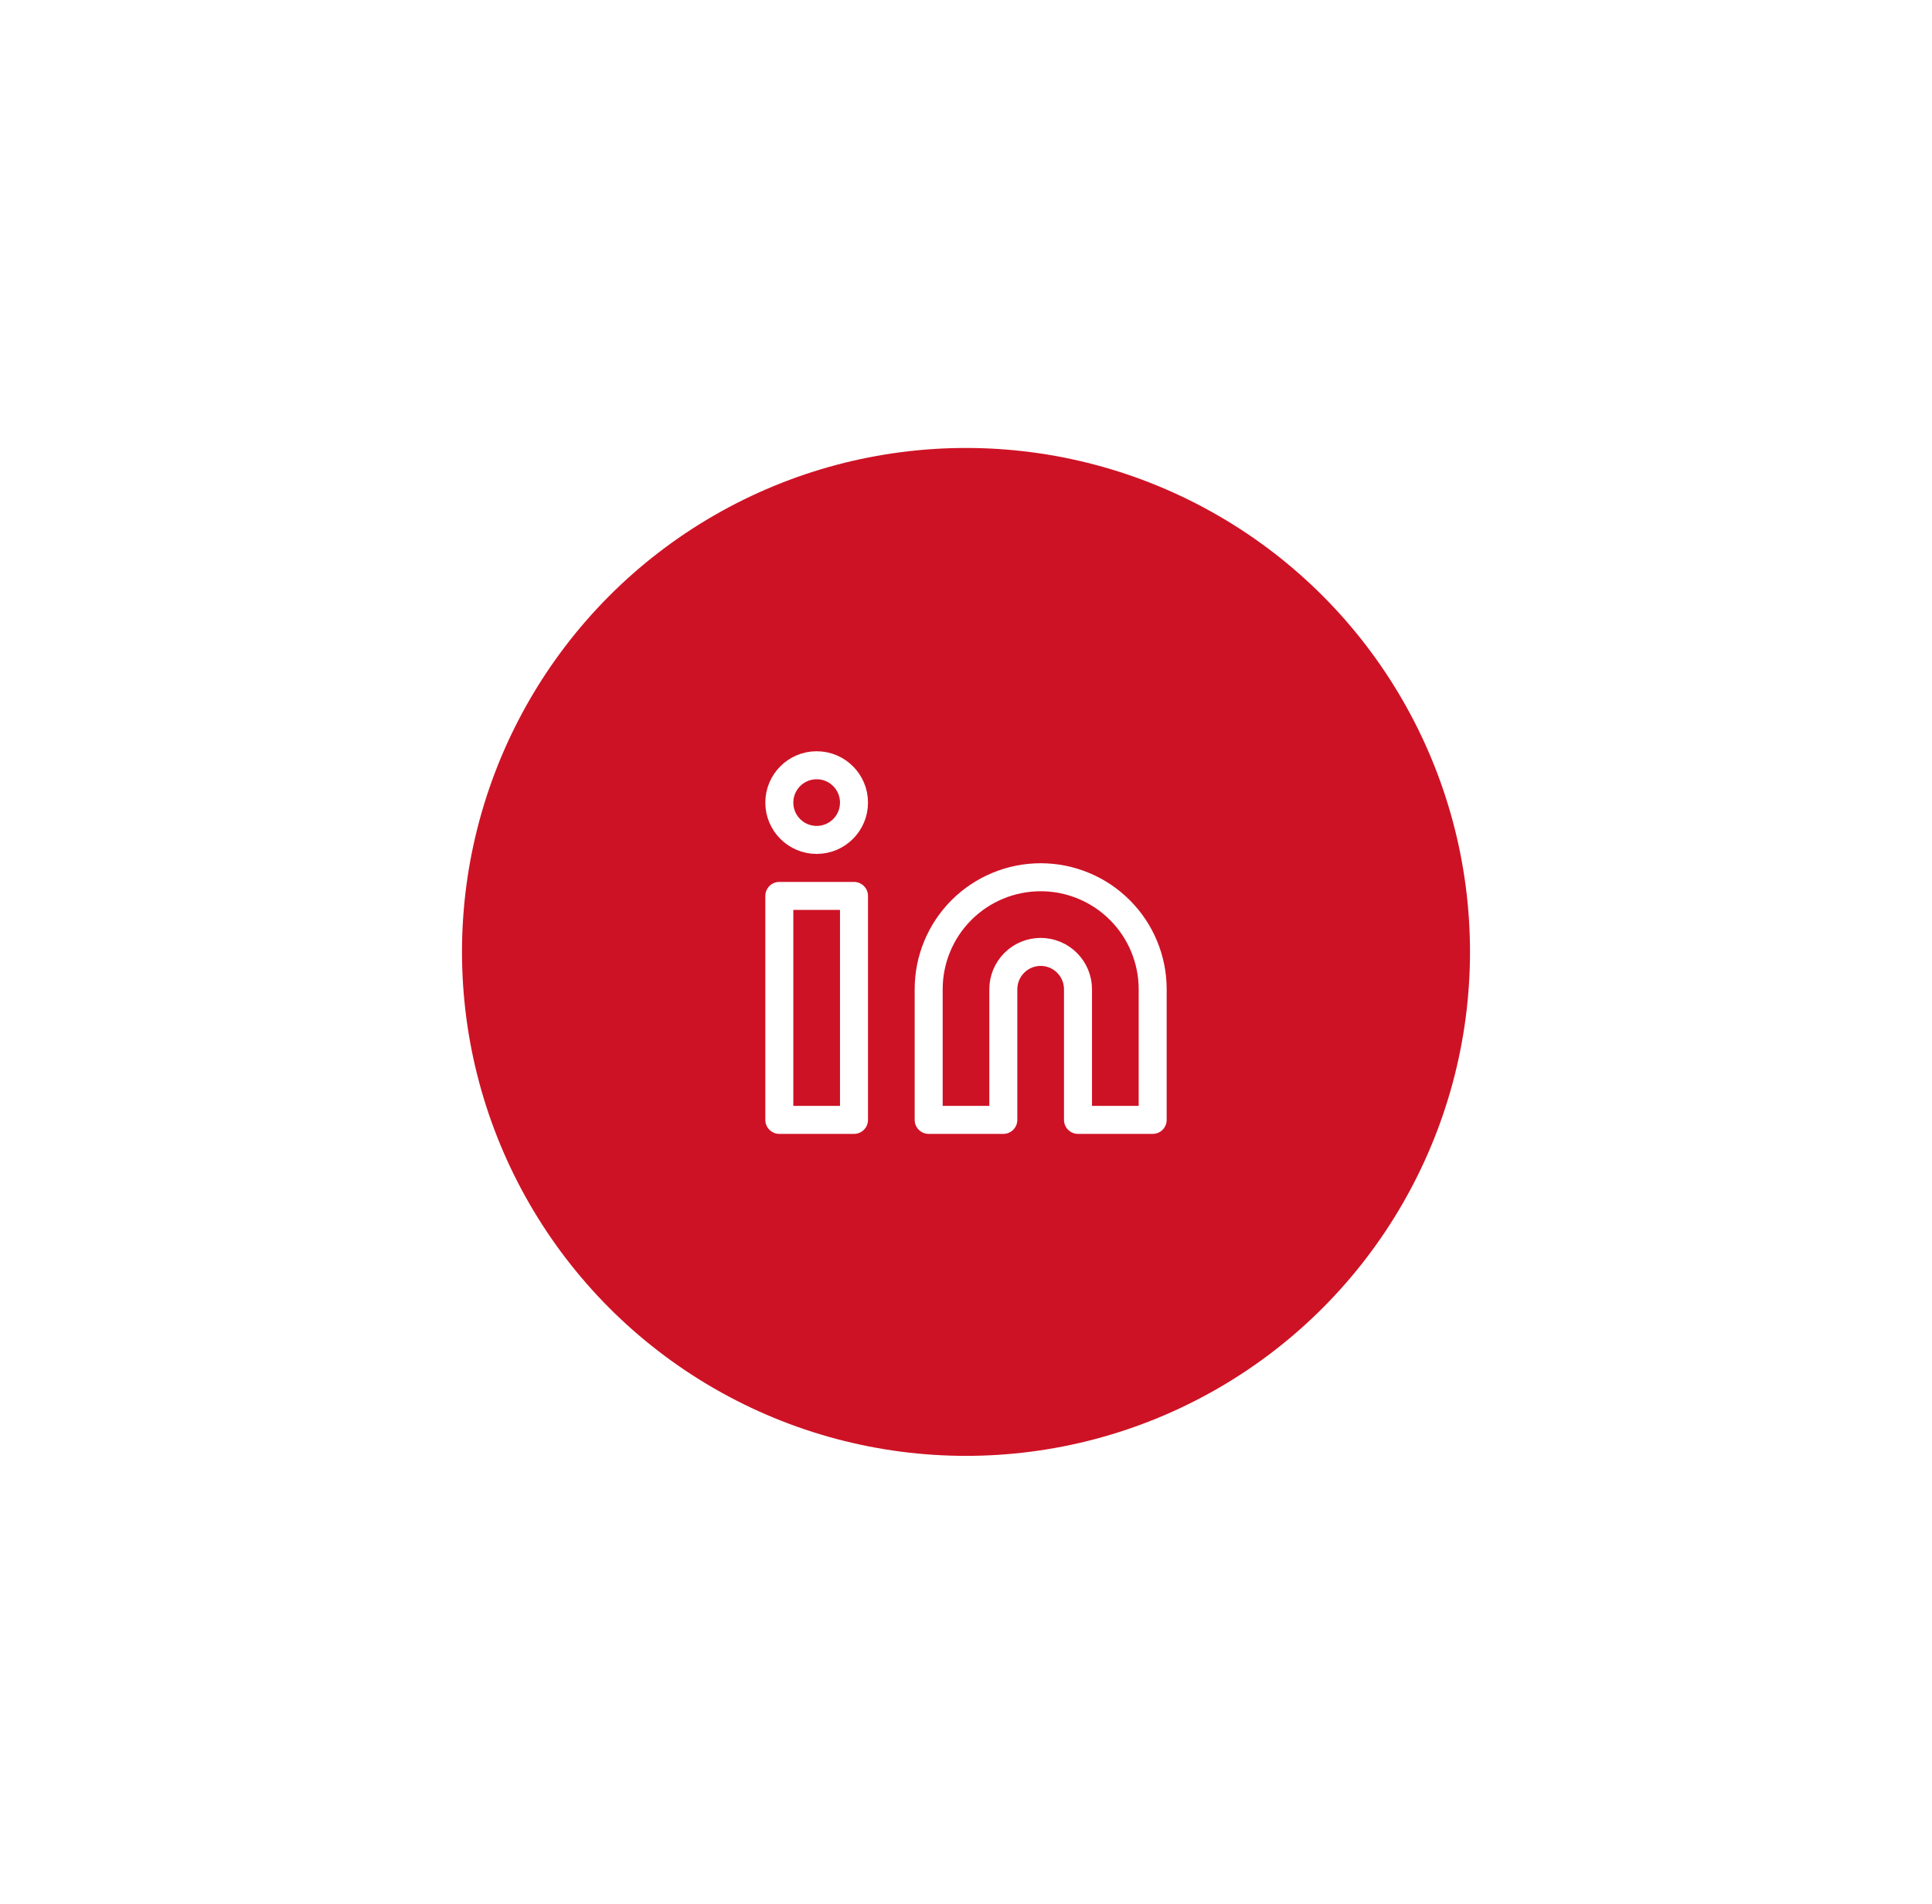 <svg width="69" height="68" viewBox="0 0 69 68" fill="none" xmlns="http://www.w3.org/2000/svg">
<g filter="url(#filter0_d_409_2166)">
<circle cx="38.5" cy="30" r="18" fill="#CE1225"/>
<path d="M43.995 28.505C43.245 27.755 42.228 27.333 41.167 27.333C40.106 27.333 39.088 27.755 38.338 28.505C37.588 29.255 37.167 30.273 37.167 31.333V36H39.833V31.333C39.833 30.98 39.974 30.641 40.224 30.391C40.474 30.14 40.813 30 41.167 30C41.52 30 41.859 30.14 42.109 30.391C42.359 30.641 42.5 30.98 42.5 31.333V36H45.167V31.333C45.167 30.273 44.745 29.255 43.995 28.505Z" stroke="white" stroke-linecap="round" stroke-linejoin="round"/>
<path d="M34.5 28H31.833V36H34.5V28Z" stroke="white" stroke-linecap="round" stroke-linejoin="round"/>
<path d="M33.167 26C33.903 26 34.5 25.403 34.5 24.667C34.5 23.93 33.903 23.333 33.167 23.333C32.43 23.333 31.833 23.93 31.833 24.667C31.833 25.403 32.43 26 33.167 26Z" stroke="white" stroke-linecap="round" stroke-linejoin="round"/>
</g>
<defs>
<filter id="filter0_d_409_2166" x="0.5" y="0" width="68" height="68" filterUnits="userSpaceOnUse" color-interpolation-filters="sRGB">
<feFlood flood-opacity="0" result="BackgroundImageFix"/>
<feColorMatrix in="SourceAlpha" type="matrix" values="0 0 0 0 0 0 0 0 0 0 0 0 0 0 0 0 0 0 127 0" result="hardAlpha"/>
<feOffset dx="-4" dy="4"/>
<feGaussianBlur stdDeviation="8"/>
<feComposite in2="hardAlpha" operator="out"/>
<feColorMatrix type="matrix" values="0 0 0 0 0 0 0 0 0 0 0 0 0 0 0 0 0 0 0.24 0"/>
<feBlend mode="normal" in2="BackgroundImageFix" result="effect1_dropShadow_409_2166"/>
<feBlend mode="normal" in="SourceGraphic" in2="effect1_dropShadow_409_2166" result="shape"/>
</filter>
</defs>
</svg>
